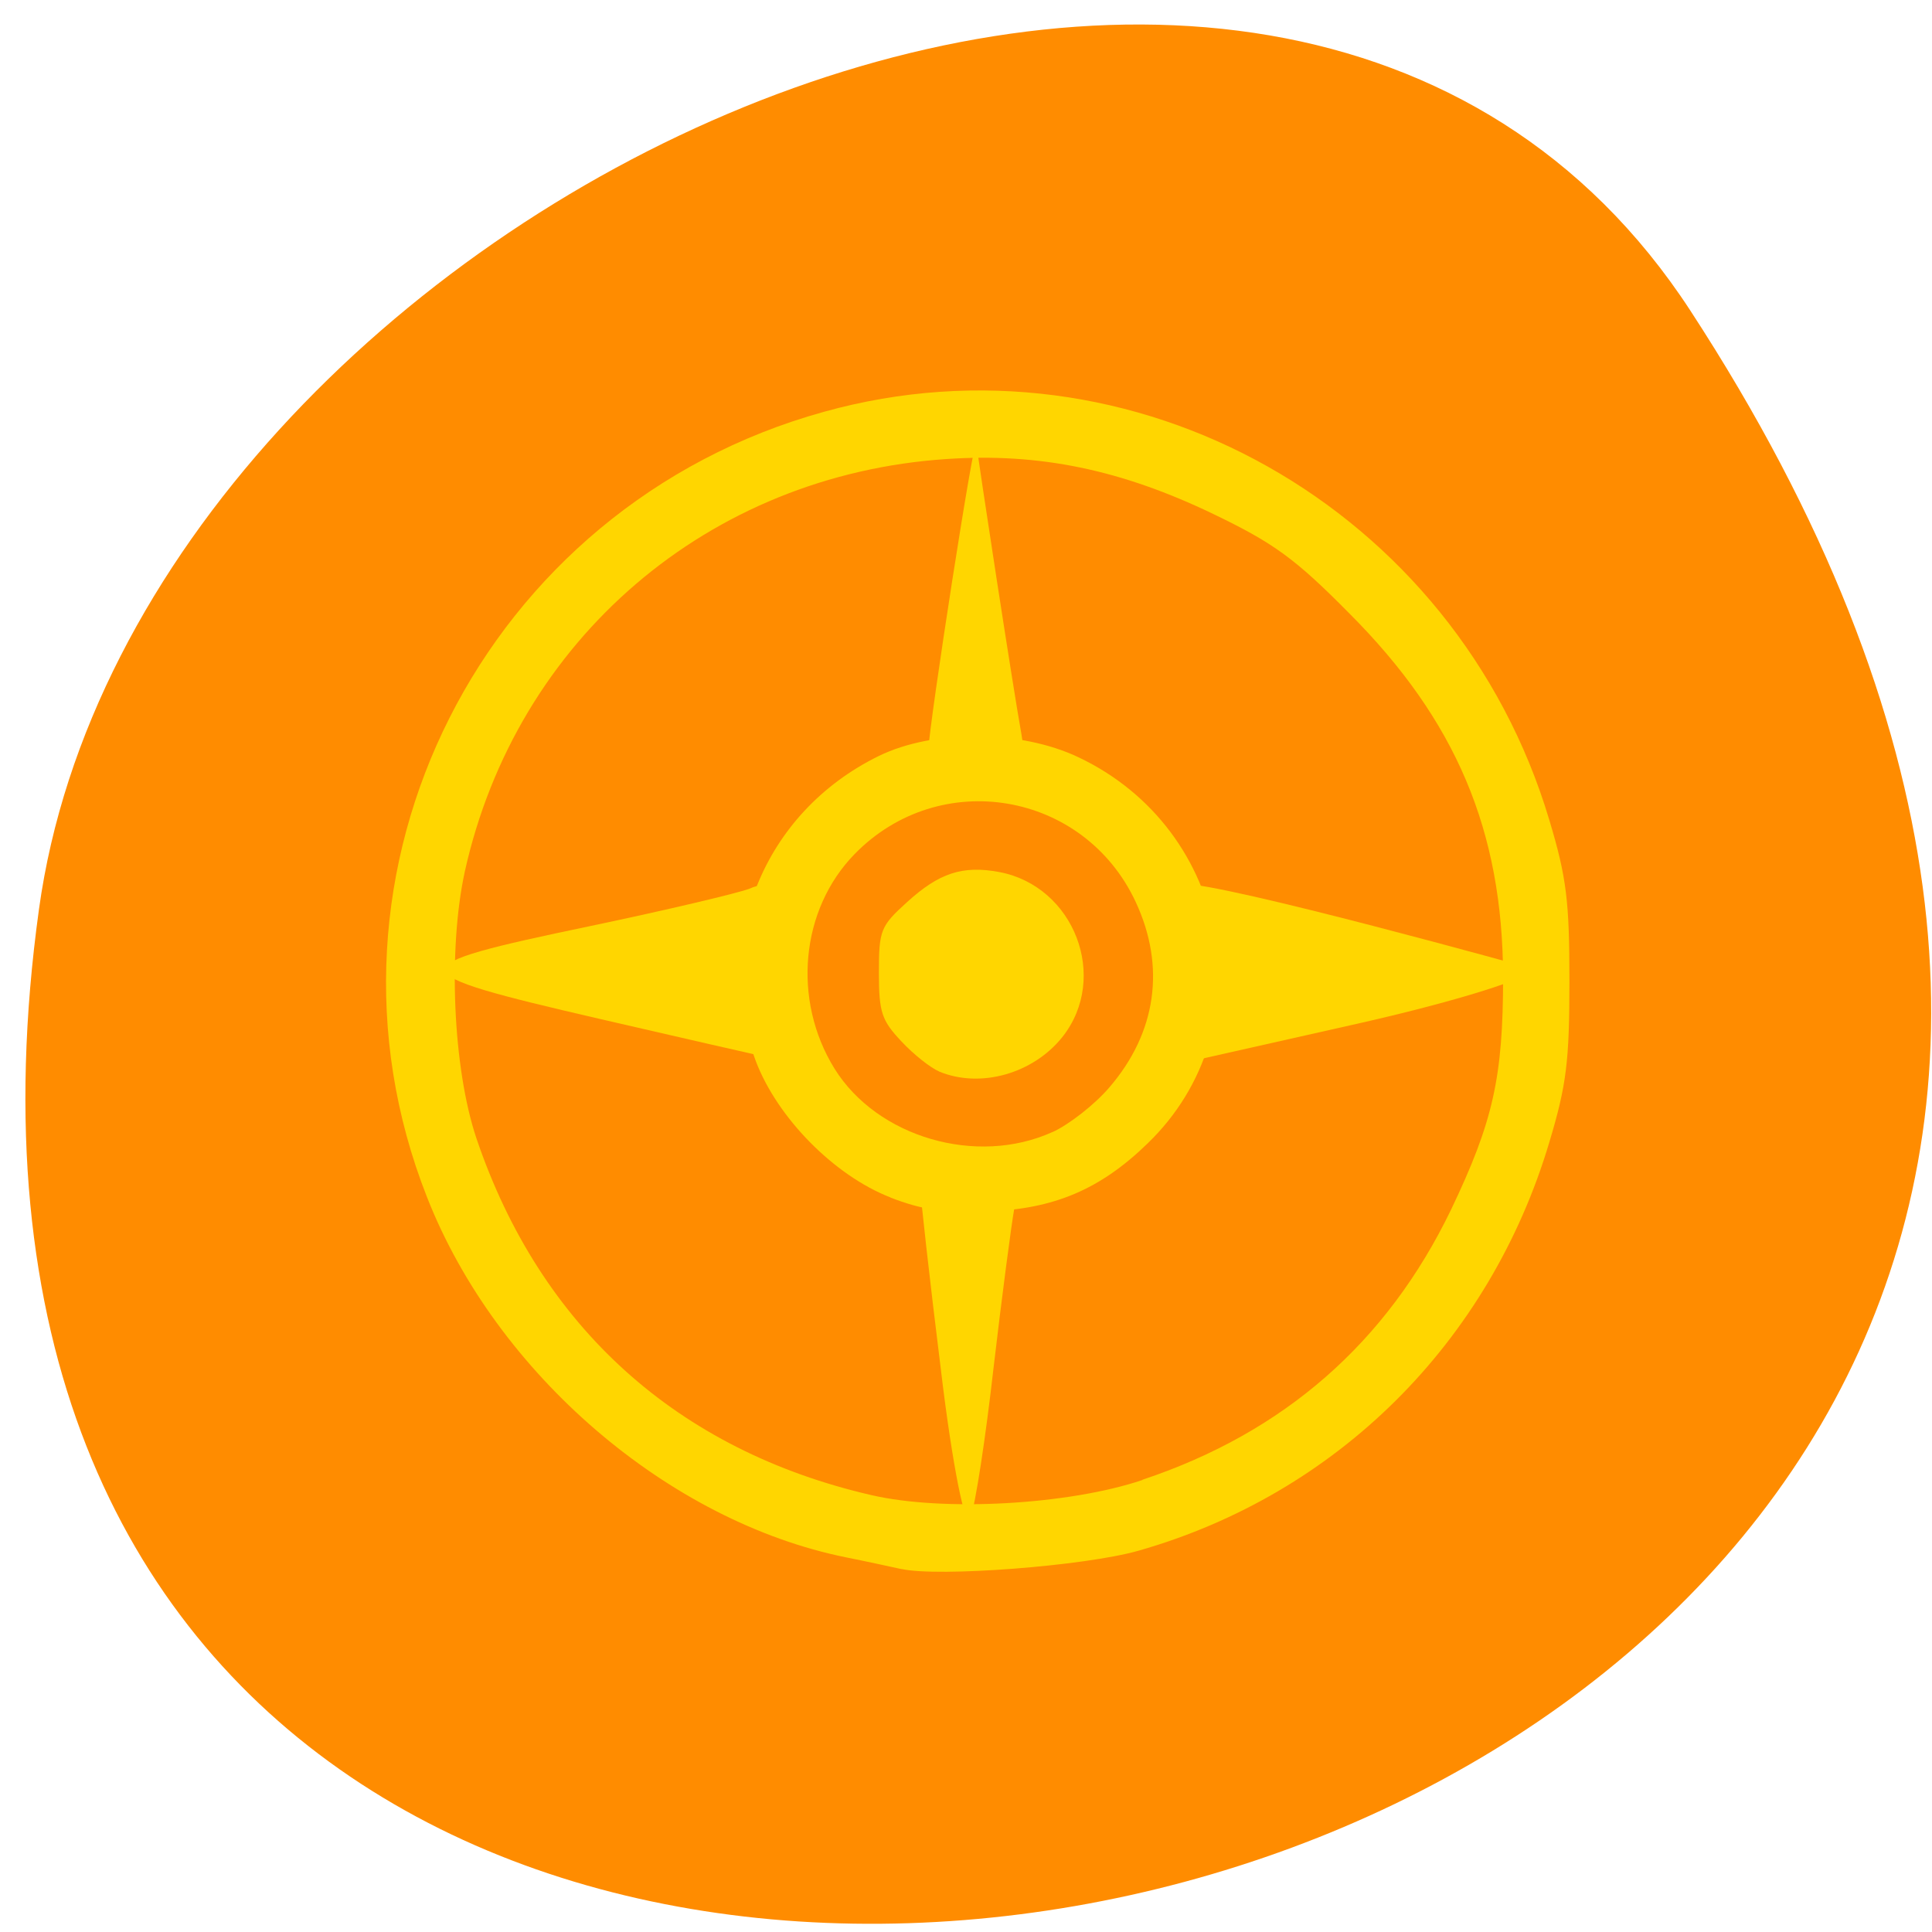 <svg xmlns="http://www.w3.org/2000/svg" viewBox="0 0 24 24"><path d="m 20.996 3.855 c 13.551 20.77 -23.465 28.809 -20.512 7.441 c 1.203 -8.715 15.328 -15.387 20.512 -7.441" style="fill:#ff8c00"/><g style="fill:#ffd600"><path d="m 11.199 19.492 c -0.105 -0.023 -0.41 -0.09 -0.684 -0.145 c -2.211 -0.445 -4.352 -2.285 -5.211 -4.477 c -1.594 -4.043 0.699 -8.582 4.93 -9.754 c 3.84 -1.07 7.852 1.188 9.012 5.07 c 0.215 0.715 0.25 1.012 0.25 2 c 0 0.992 -0.035 1.289 -0.25 2.004 c -0.742 2.488 -2.637 4.371 -5.105 5.074 c -0.672 0.191 -2.484 0.328 -2.941 0.227 m 2.992 -1.109 c 1.758 -0.586 3.035 -1.703 3.832 -3.352 c 0.523 -1.094 0.648 -1.645 0.648 -2.891 c -0.004 -1.82 -0.586 -3.195 -1.914 -4.523 c -0.672 -0.68 -0.938 -0.871 -1.684 -1.23 c -1.145 -0.551 -2.16 -0.762 -3.312 -0.684 c -2.961 0.195 -5.348 2.242 -5.988 5.125 c -0.211 0.969 -0.148 2.445 0.145 3.316 c 0.793 2.34 2.496 3.875 4.906 4.43 c 0.895 0.207 2.449 0.121 3.367 -0.188"/><path d="m 11.062 14.875 c -0.703 -0.273 -1.406 -0.992 -1.672 -1.691 c -0.555 -1.484 0.09 -3.09 1.527 -3.793 c 0.68 -0.332 1.758 -0.328 2.48 0.016 c 1.895 0.898 2.34 3.367 0.859 4.797 c -0.586 0.57 -1.164 0.816 -1.984 0.844 c -0.539 0.023 -0.82 -0.02 -1.211 -0.172 m 2.012 -0.812 c 0.207 -0.094 0.527 -0.344 0.707 -0.555 c 0.586 -0.68 0.703 -1.5 0.328 -2.305 c -0.641 -1.375 -2.434 -1.68 -3.492 -0.594 c -0.672 0.688 -0.777 1.812 -0.25 2.664 c 0.531 0.855 1.766 1.215 2.707 0.789"/><path d="m 11.691 17.039 c -0.145 -1.164 -0.258 -2.188 -0.258 -2.273 c 0 -0.086 0.281 -0.156 0.625 -0.156 c 0.527 0 0.613 0.062 0.543 0.395 c -0.039 0.219 -0.156 1.109 -0.258 1.98 c -0.098 0.867 -0.227 1.715 -0.289 1.875 c -0.059 0.164 -0.223 -0.656 -0.363 -1.82"/><path d="m 11.664 13.309 c -0.102 -0.043 -0.312 -0.207 -0.465 -0.371 c -0.246 -0.262 -0.281 -0.359 -0.281 -0.855 c 0 -0.527 0.02 -0.578 0.348 -0.875 c 0.398 -0.363 0.691 -0.461 1.148 -0.375 c 0.93 0.176 1.367 1.309 0.785 2.047 c -0.363 0.457 -1.02 0.645 -1.535 0.43"/><path d="m 11.531 9.324 c 0.016 -0.363 0.578 -3.988 0.598 -3.816 c 0.02 0.195 0.457 3.047 0.559 3.609 c 0.07 0.422 0.023 0.465 -0.543 0.465 c -0.398 0 -0.617 -0.09 -0.613 -0.258"/><path d="m 14.422 12.125 c 0 -0.91 0.055 -1.145 0.25 -1.148 c 0.543 -0.008 4.359 1.055 4.359 1.055 c 0.055 0.098 -0.953 0.414 -2.25 0.703 l -2.359 0.531"/><path d="m 7.445 12.656 c -2.531 -0.586 -2.539 -0.645 -0.113 -1.152 c 0.949 -0.199 1.84 -0.41 1.98 -0.465 c 0.234 -0.102 0.25 -0.031 0.25 0.992 c 0 0.75 -0.043 1.094 -0.141 1.078 c -0.074 -0.016 -0.965 -0.219 -1.977 -0.453"/></g></svg>